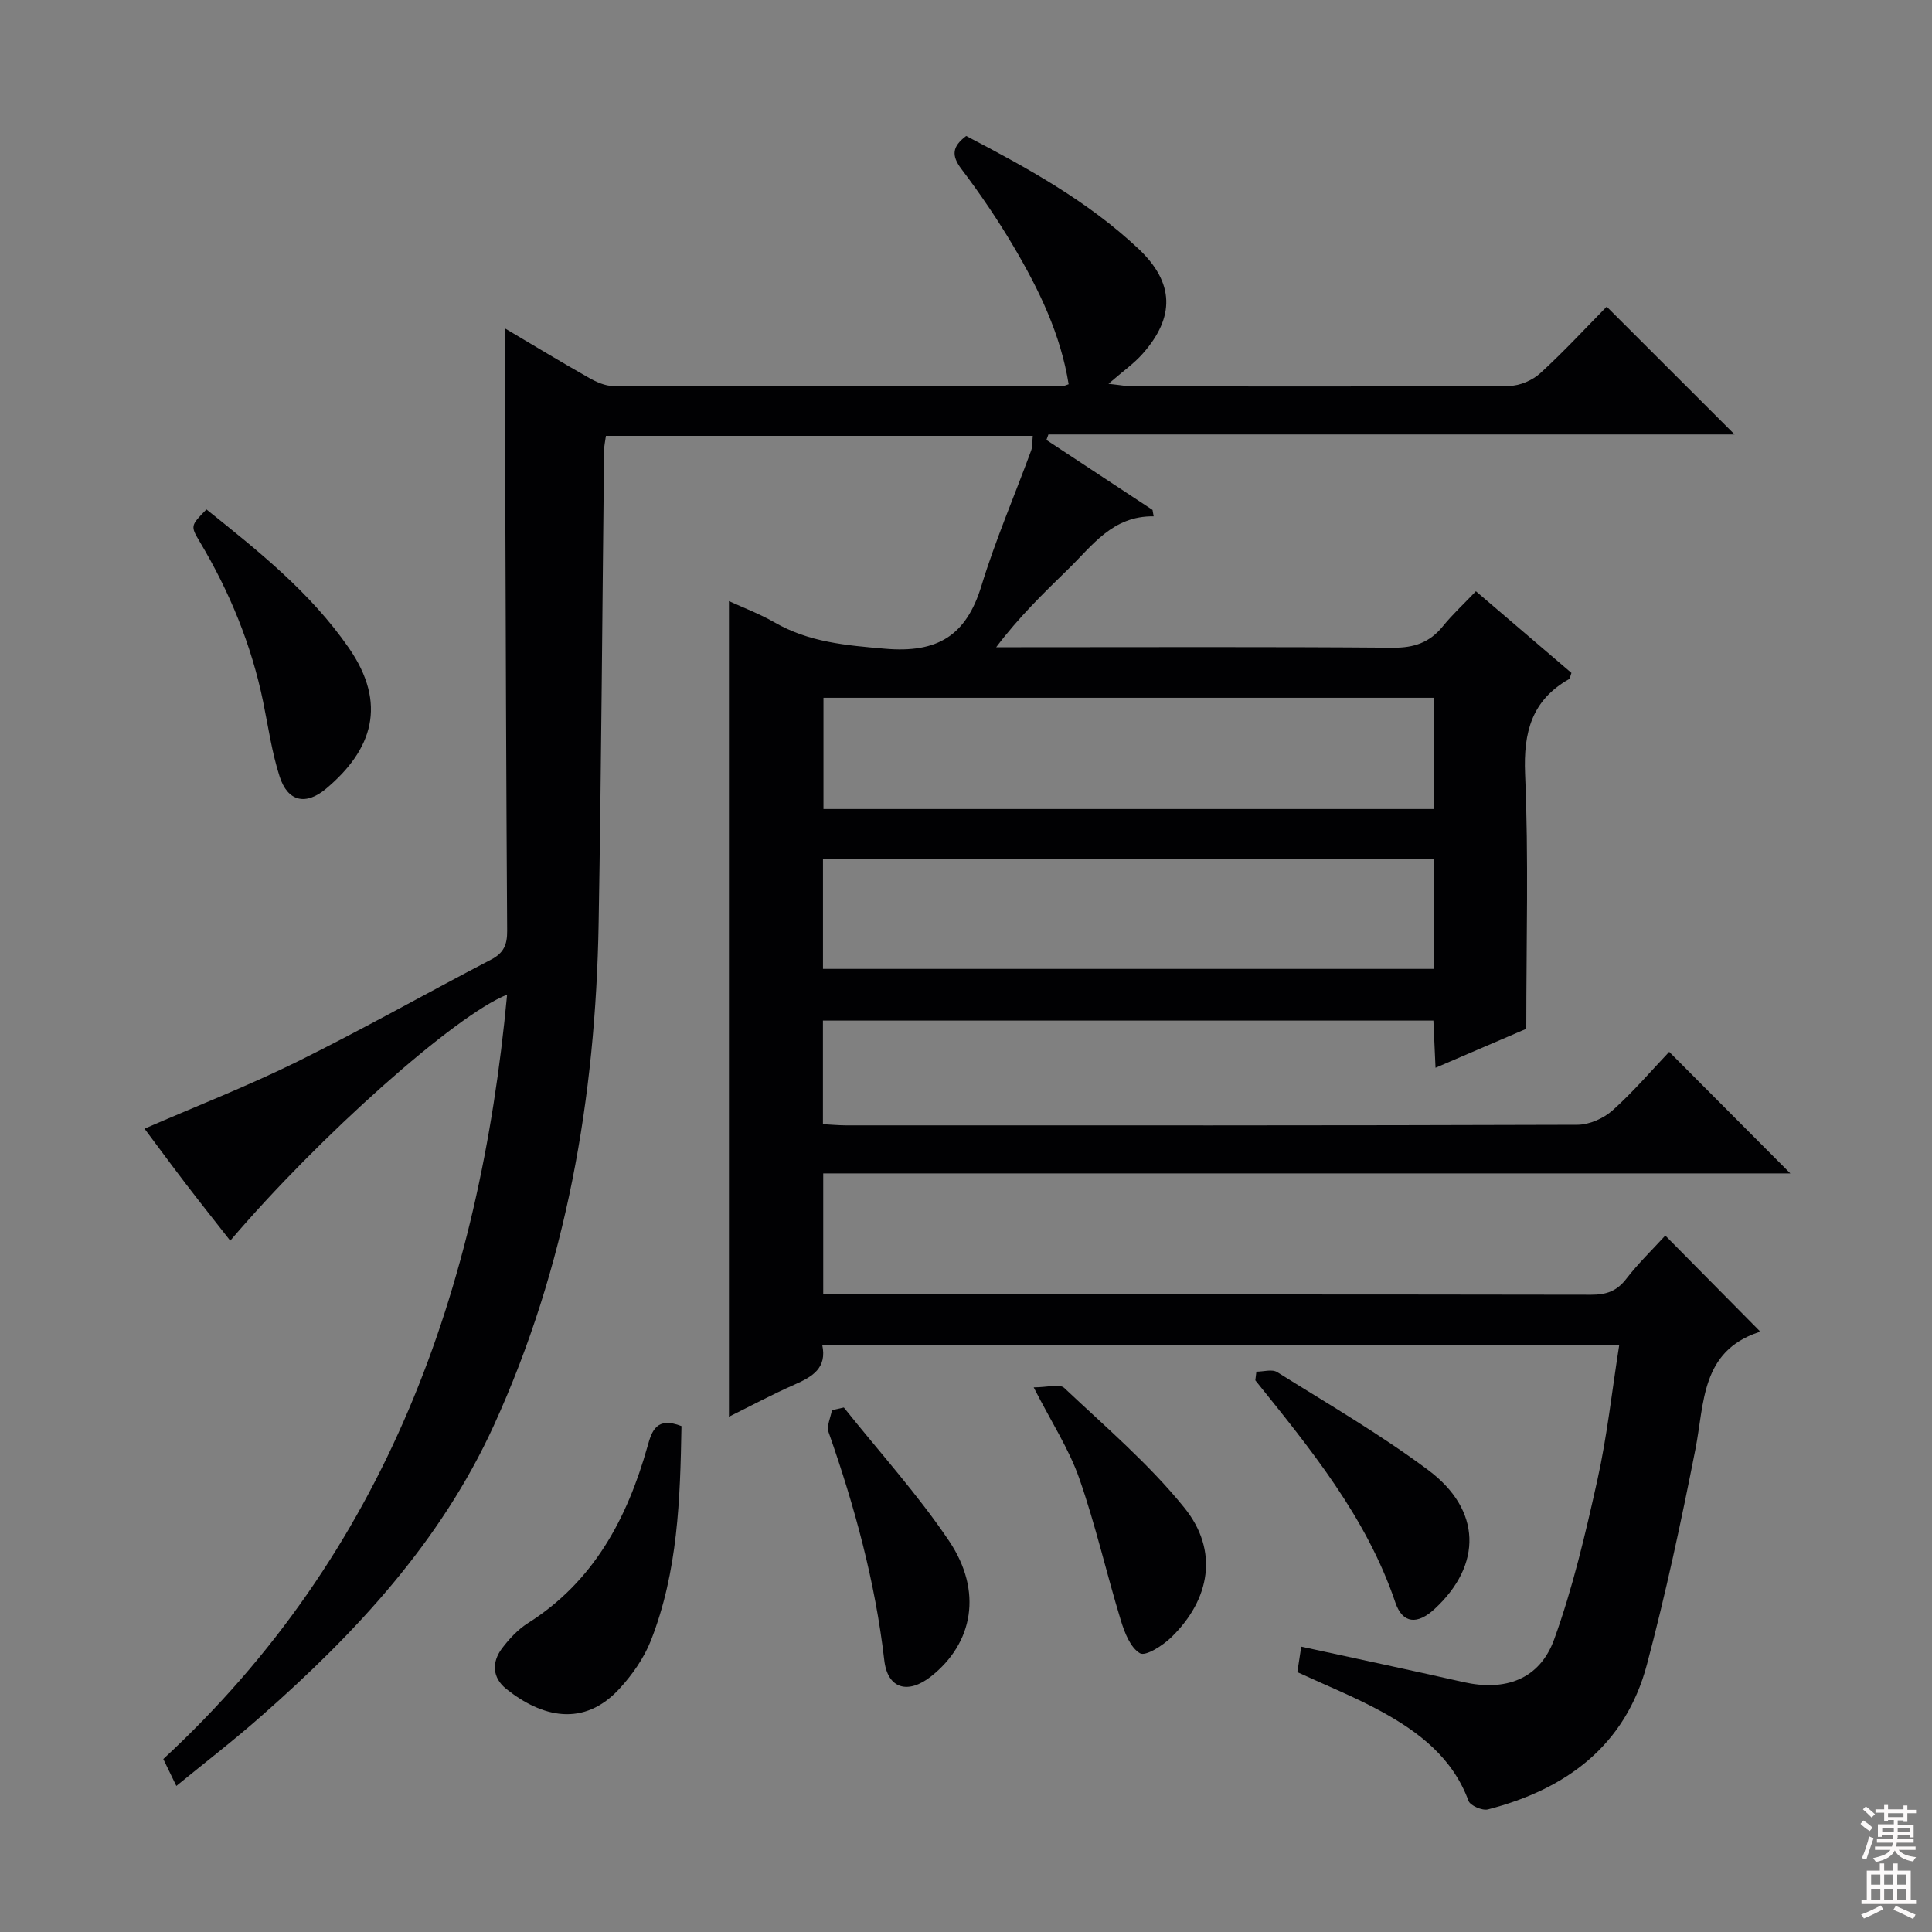 <svg enable-background="new 0 0 400 400" viewBox="0 0 400 400" xmlns="http://www.w3.org/2000/svg"><rect x="0" y="0" width="400" height="400" fill="#808080" stroke="none"/><g fill="#010103"><path d="m36.51 369.76c-1.19-2.47-1.9-3.93-2.7-5.57 46.17-42.71 65.5-97.27 71.18-158.26-10.69 4.19-38.94 29.35-57.32 50.94-3.08-3.94-6.14-7.78-9.12-11.67-2.92-3.82-5.77-7.7-8.63-11.52 10.71-4.66 21.38-8.82 31.61-13.87 13.56-6.7 26.74-14.16 40.17-21.15 2.6-1.36 3.32-3.09 3.3-5.9-.2-31.33-.29-62.66-.4-93.99-.03-10.09-.01-20.19-.01-30.75 5.74 3.4 11.51 6.9 17.37 10.22 1.52.86 3.35 1.68 5.04 1.68 31 .09 62 .04 93 .02.31 0 .62-.19 1.25-.39-1.65-10.31-6.11-19.55-11.34-28.41-3.29-5.58-6.95-10.98-10.86-16.15-2.12-2.81-1.91-4.66.99-6.84 12.58 6.58 25.13 13.44 35.65 23.34 7.47 7.03 7.64 14.15.83 21.81-1.76 1.98-3.99 3.53-7.02 6.16 2.67.29 3.85.53 5.03.53 26 .02 52 .08 78-.1 2.17-.02 4.79-1.17 6.41-2.66 4.91-4.49 9.44-9.4 13.71-13.74 8.94 8.93 17.67 17.66 26.48 26.46-47.08 0-94.57 0-142.07 0-.14.38-.28.76-.41 1.14 7.32 4.83 14.65 9.65 21.97 14.48.08.44.15.89.23 1.33-8.5-.12-12.67 6.05-17.71 10.95-5.11 4.98-10.23 9.95-14.89 16.15h5.15c25.67 0 51.33-.11 77 .1 4.38.04 7.61-1.08 10.33-4.44 1.99-2.45 4.32-4.61 6.84-7.25 6.84 5.84 13.36 11.42 19.78 16.91-.26.7-.29 1.16-.51 1.29-7.71 4.38-9.44 10.97-9.09 19.59.75 17.27.25 34.59.25 52.8-5.33 2.29-11.81 5.08-18.79 8.07-.16-3.51-.29-6.54-.44-9.77-42.23 0-84.15 0-126.39 0v21.45c1.53.08 3.13.23 4.72.24 50.5.01 101 .05 151.5-.12 2.47-.01 5.42-1.33 7.29-3 4.32-3.87 8.11-8.33 11.7-12.1 8.69 8.72 16.85 16.91 25.08 25.17-66.41 0-133.13 0-200.23 0v25.06h4.5c51.5 0 103-.03 154.5.06 3.11.01 5.29-.73 7.24-3.26 2.51-3.26 5.51-6.15 8.1-8.99 6.57 6.64 12.96 13.11 19.49 19.71.1-.23.04.23-.15.29-11.97 4-11.22 14.65-13.1 24.23-2.94 14.95-6.14 29.89-10.05 44.61-4.46 16.78-16.71 25.79-32.91 29.97-1.16.3-3.66-.78-4.02-1.77-3.29-8.93-10.25-14.24-18.09-18.53-5.51-3.01-11.38-5.36-17.35-8.12.21-1.38.46-2.96.81-5.28 11.39 2.48 22.5 4.83 33.58 7.34 8.63 1.95 15.78-.53 18.79-8.87 3.87-10.69 6.48-21.89 8.95-33.02 2.01-9.05 3-18.32 4.52-27.94-55.21 0-109.92 0-165.02 0 1.05 4.81-2.03 6.61-5.74 8.24-4.7 2.07-9.24 4.51-13.57 6.65 0-56.31 0-112.48 0-168.87 2.91 1.34 6.32 2.62 9.44 4.41 7.13 4.11 14.77 4.75 22.86 5.45 10.89.94 16.82-2.7 19.97-13.01 2.9-9.49 6.86-18.66 10.29-28 .32-.87.22-1.9.34-3.06-29.52 0-58.8 0-88.37 0-.14 1.09-.37 2.04-.38 2.98-.37 32.64-.57 65.29-1.13 97.93-.62 36.05-6.65 71.06-21.75 104.09-10.97 23.98-28.5 42.82-48.02 59.99-5.59 4.95-11.51 9.51-17.66 14.53zm260.29-225.29c-42.44 0-84.46 0-126.31 0v23.03h126.31c0-7.78 0-15.23 0-23.03zm.07 33.41c-42.49 0-84.52 0-126.48 0v22.72h126.48c0-7.73 0-15.05 0-22.72z"/><path d="m141.09 295.26c-.26 15.07-.73 30.14-6.34 44.42-1.42 3.6-3.82 7.03-6.46 9.91-7.42 8.11-16.12 5.96-23.47.09-2.88-2.3-3.08-5.5-.87-8.42 1.48-1.95 3.26-3.88 5.31-5.18 13.63-8.61 20.58-21.66 24.79-36.59.91-3.29 1.89-6.23 7.04-4.23z"/><path d="m42.74 105.47c10.73 8.59 21.48 17.14 29.45 28.63 8.11 11.68 4.88 21.16-4.68 29.19-4.21 3.54-7.95 2.68-9.62-2.53-1.61-5.01-2.35-10.29-3.41-15.47-2.43-11.81-6.95-22.79-13.12-33.13-1.97-3.3-1.87-3.35 1.38-6.69z"/><path d="m260.12 283.99c1.45 0 3.26-.57 4.3.09 10.53 6.59 21.32 12.86 31.26 20.27 11.09 8.26 11.22 19.61 1.37 28.74-3.55 3.3-6.65 3.14-8.16-1.32-5.99-17.69-17.57-31.77-28.99-45.99.07-.6.14-1.2.22-1.79z"/><path d="m214.01 287.24c2.85 0 5.38-.78 6.33.12 8.53 8.05 17.57 15.75 24.89 24.83 7.11 8.82 5.38 18.92-2.75 26.82-1.74 1.69-5.3 3.96-6.46 3.28-1.99-1.16-3.2-4.3-3.97-6.83-2.98-9.76-5.23-19.76-8.6-29.37-2.1-6.04-5.71-11.55-9.44-18.85z"/><path d="m174.71 291.41c7.32 9.18 15.27 17.94 21.8 27.65 6.99 10.4 4.97 21.13-3.74 28.02-4.77 3.77-9.01 2.6-9.69-3.35-1.88-16.25-6.13-31.85-11.53-47.21-.45-1.28.43-3.03.69-4.56.82-.18 1.65-.36 2.47-.55z"/></g><path d="m385.2 377.6.6-.7c.6.4 1.3.9 1.9 1.5l-.6.7c-.8-.5-1.4-1-1.9-1.5zm.3 7.1c.6-1.4 1.1-2.9 1.5-4.5.3.1.6.3.9.4-.5 1.4-1 2.9-1.5 4.4zm.2-10.1.6-.6c.7.5 1.3 1.1 1.9 1.6l-.7.7c-.6-.6-1.2-1.2-1.8-1.7zm8.4-.8h.8v.9h1.8v.7h-1.8v1.8h-.8v-.3h-1.2v.9h3.3v2.6h-.8v-.4h-2.5c0 .3 0 .6-.1.8h3.4v.7h-3.5c0 .3-.1.6-.1.8h4v.7h-3.5c.7.9 1.9 1.3 3.6 1.5-.2.2-.4.5-.6.9-1.9-.3-3.2-1.1-3.8-2.3-.5 1.1-1.8 2-3.9 2.4-.2-.3-.4-.5-.6-.8 1.9-.4 3.1-.9 3.6-1.7h-3.2v-.7h3.5c.1-.2.1-.5.2-.8h-3.3v-.7h3.4c0-.2 0-.5 0-.8h-2.4v.3h-.8v-2.6h3.3v-.9h-1.2v.3h-.8v-1.8h-1.8v-.7h1.8v-.9h.8v.9h3.2zm-4.4 5.5h2.4c0-.3 0-.6 0-.9h-2.4zm1.2-3.1h3.2v-.8h-3.2zm4.4 2.2h-2.4v.9h2.5v-.9z" fill="#fcfafa"/><path d="m389.2 385.8h.9v1.5h1.9v-1.5h.9v1.5h2.7v6h1.1v.9h-11.3v-.9h1.1v-6h2.7zm.2 8.7.5.8c-1.2.6-2.5 1.3-4 1.9-.2-.3-.3-.6-.6-.8 1.6-.6 3-1.3 4.1-1.9zm-2-4.3h1.9v-2.1h-1.9zm0 3.1h1.9v-2.2h-1.9zm2.7-3.1h1.9v-2.1h-1.9zm0 3.1h1.9v-2.2h-1.9zm2.4 1.3c1.4.6 2.7 1.2 4.1 1.8l-.5.9c-1.5-.7-2.8-1.4-4.1-1.9zm2.2-6.5h-1.9v2.1h1.9zm-1.9 5.2h1.9v-2.2h-1.9z" fill="#fcfafa"/></svg>